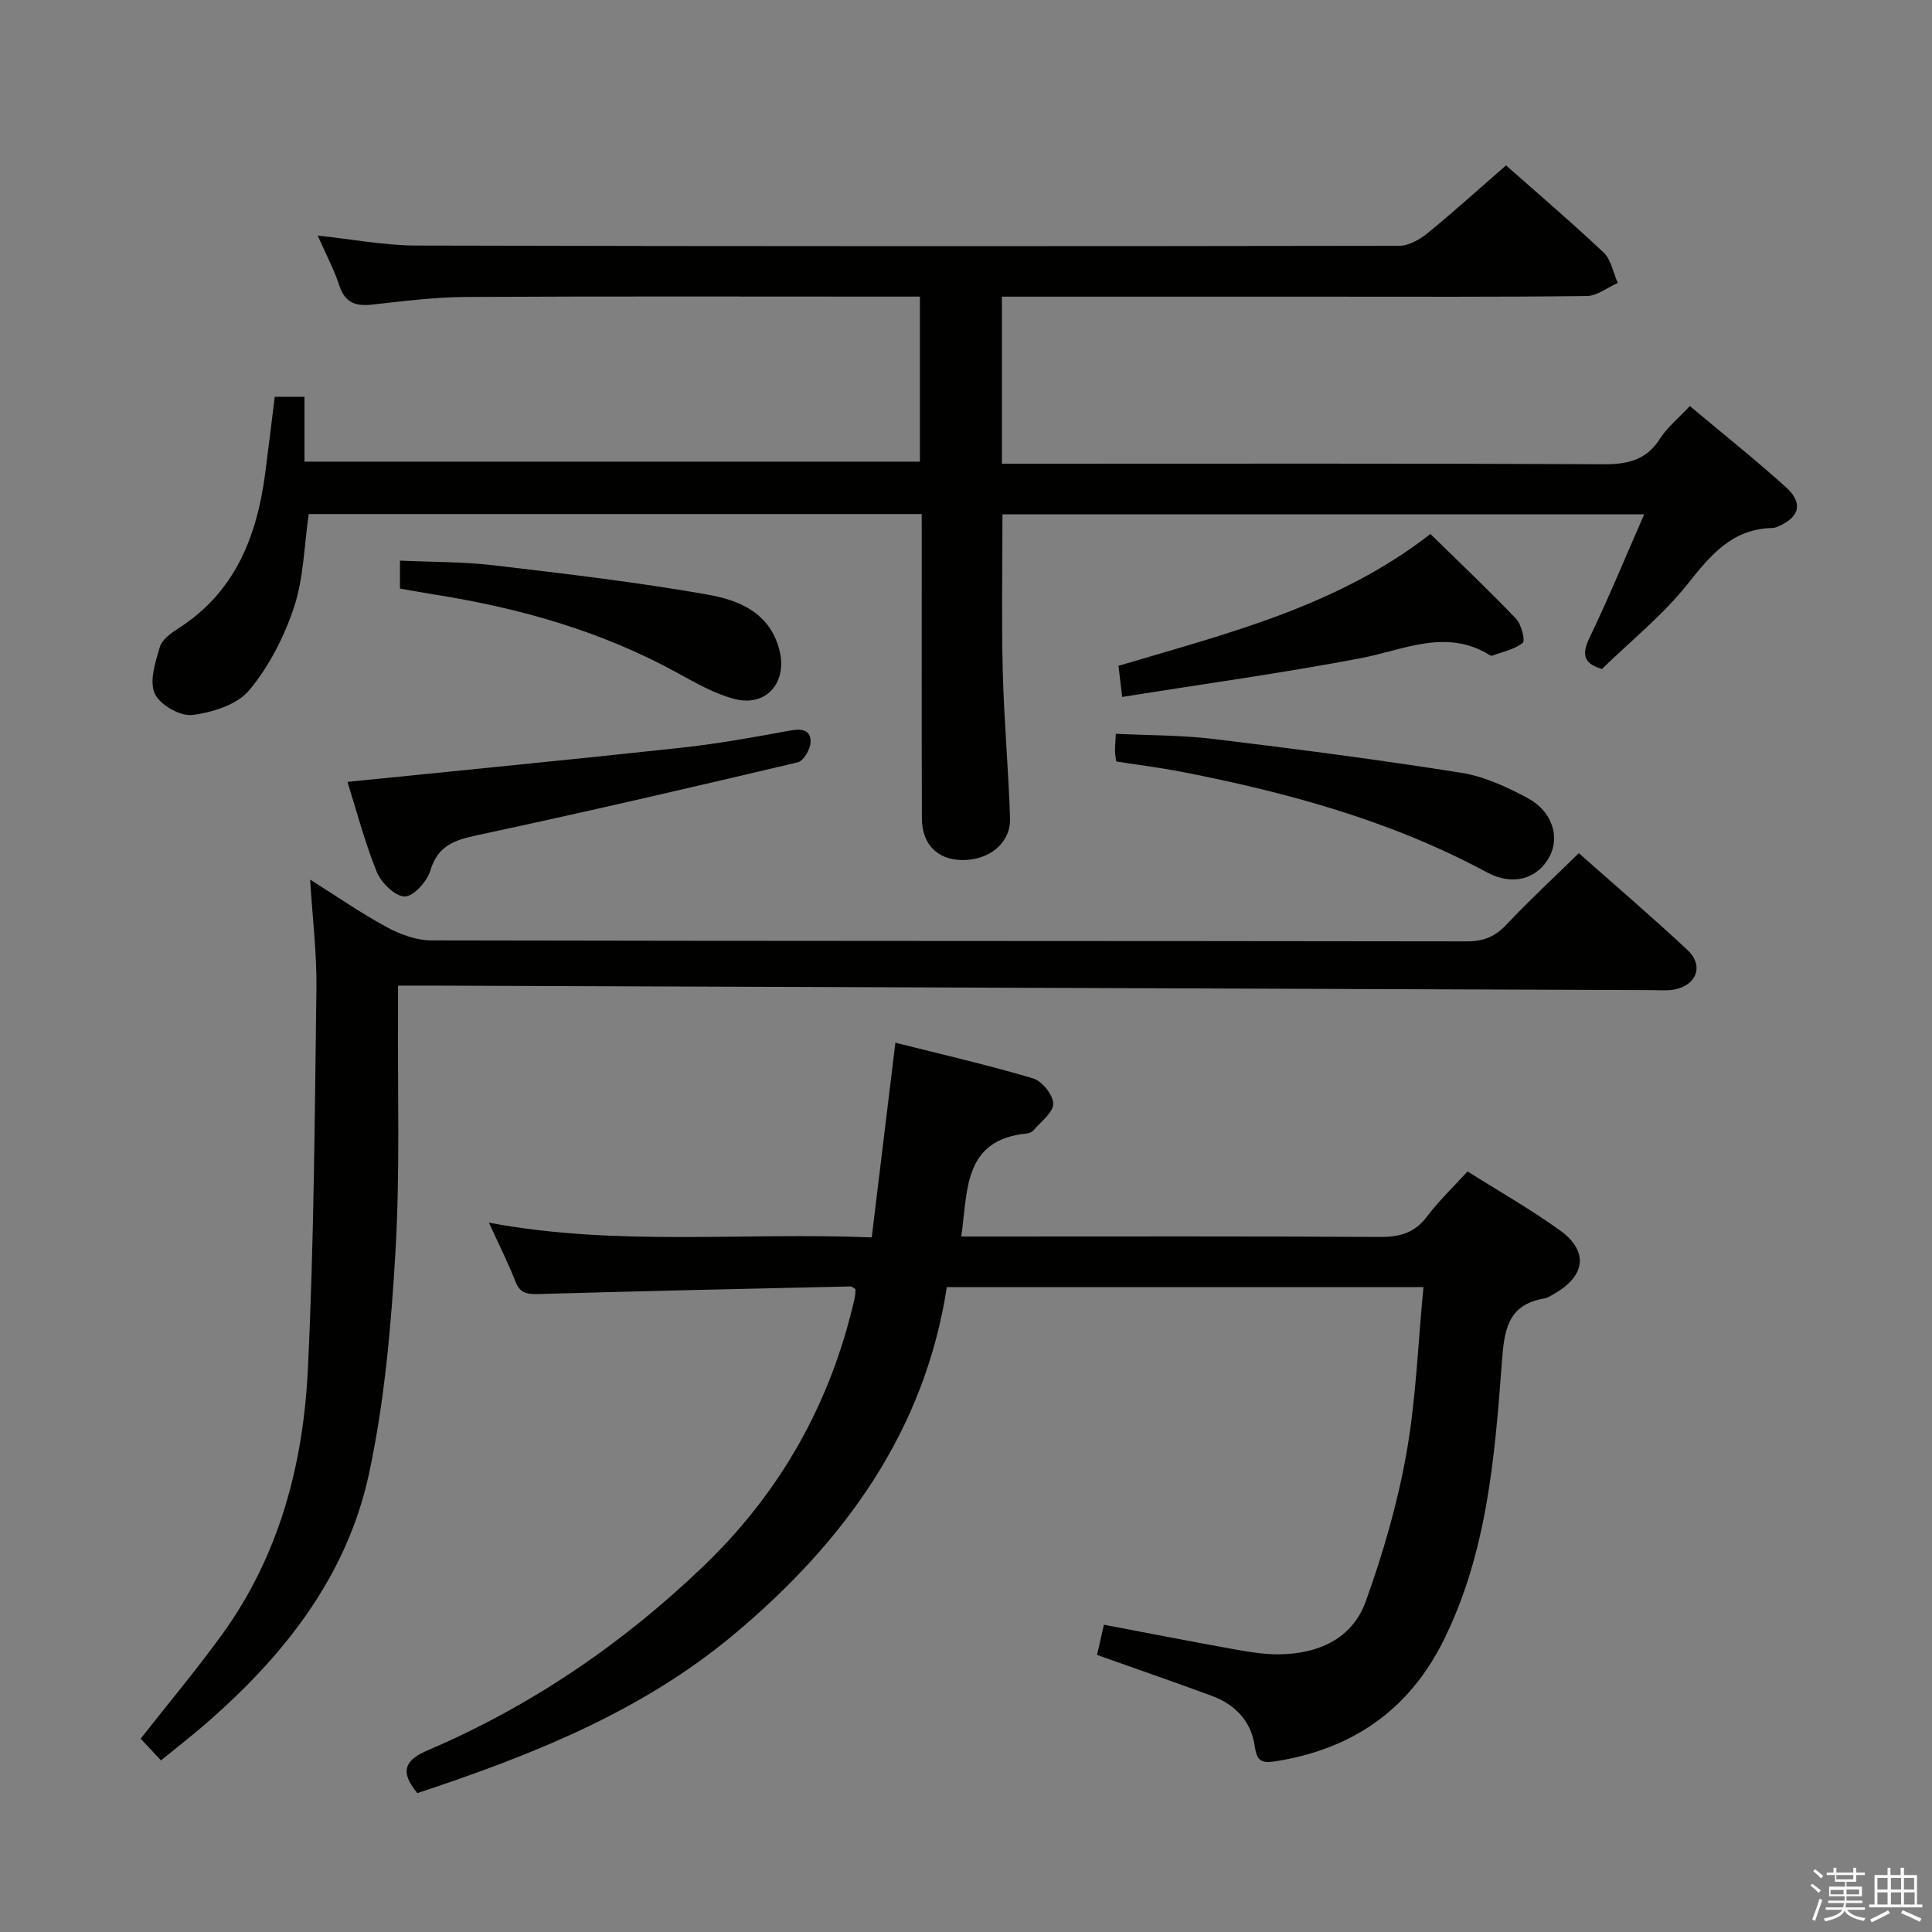 <svg enable-background="new 0 0 400 400" viewBox="0 0 400 400" xmlns="http://www.w3.org/2000/svg"><rect x="0" y="0" width="400" height="400" fill="#808080" stroke="none"/><path d="m374.8 390.4.4-.4c.7.5 1.3 1 1.8 1.4l-.5.5c-.5-.6-1.1-1.1-1.7-1.5zm1 7.3-.6-.3c.5-1.4 1.1-2.8 1.5-4.3.2.1.4.2.6.3-.5 1.3-1 2.8-1.5 4.3zm-.4-10.3.4-.4c.4.3 1 .8 1.7 1.4l-.5.5c-.4-.5-1-1-1.6-1.5zm2.5.3h1.7v-1h.6v1h3.5v-1h.6v1h1.8v.5h-1.8v1.4h-2v1h3.2v2h-3.2v.9h3.3v.5h-3.4c0 .3-.1.6-.1.9h4v.5h-3.7c.7.9 1.9 1.5 3.8 1.7-.1.2-.2.4-.3.6-2.1-.4-3.5-1.1-4-2.1-.4 1-1.8 1.7-4 2.2-.1-.2-.2-.4-.3-.6 2.1-.4 3.4-1 3.8-1.8h-3.4v-.5h3.6c.1-.3.1-.6.2-.9h-3.3v-.5h3.4c0-.3 0-.6 0-.9h-3.2v-2h3.3v-1h-2.1v-1.4h-1.7v-.5zm1.1 3.5v1h2.7c0-.3 0-.4 0-.4 0-.1 0-.2 0-.2 0-.1 0-.2 0-.3h-2.7zm1.2-3v.9h3.5v-.9zm4.7 3h-2.6v.6.4h2.6z" fill="#fafafb"/><path d="m393.6 386.7h.6v1.5h2.7v6.1h1.1v.6h-11v-.6h1.1v-6.1h2.7v-1.5h.6v1.5h2.1v-1.5zm-2.7 8.8.4.6c-1.2.6-2.5 1.3-3.8 1.9-.1-.2-.2-.4-.3-.6 1.2-.6 2.5-1.2 3.7-1.9zm-2.2-6.7v2.4h2.1v-2.4zm0 3v2.5h2.1v-2.5zm2.8-3v2.4h2.1v-2.4zm0 3v2.5h2.1v-2.5zm6 6.1c-1.4-.7-2.7-1.3-3.9-1.8l.3-.6c1.5.6 2.7 1.2 3.9 1.7zm-1.2-9.1h-2.1v2.4h2.1zm-2.1 3v2.5h2.2v-2.5z" fill="#fafafb"/><g fill="#010100"><path d="m190.83 106.43c-42.82 0-84.9 0-126.91 0-.96 6.63-1.06 13.26-3.04 19.27-2.03 6.13-5.17 12.27-9.28 17.2-2.51 3.01-7.65 4.63-11.82 5.13-2.5.3-6.75-2.16-7.76-4.46-1.13-2.59.15-6.5 1.07-9.62.45-1.53 2.3-2.86 3.81-3.83 11.68-7.45 16.23-18.87 17.97-31.88.7-5.26 1.32-10.53 2.01-16.09h6.16v13.43h127.42c0-11.08 0-22.3 0-34.17-1.94 0-3.73 0-5.51 0-29.5 0-59-.09-88.5.07-6.46.04-12.93.87-19.37 1.58-3.39.37-5.62-.3-6.8-3.88-1.12-3.4-2.83-6.61-4.51-10.41 7.27.77 13.85 2.05 20.43 2.07 67.83.17 135.66.16 203.49.05 2 0 4.31-1.33 5.95-2.68 5.42-4.42 10.61-9.13 16.16-13.97 5.89 5.21 13.21 11.45 20.21 18.04 1.56 1.47 1.98 4.17 2.93 6.3-2.13.94-4.26 2.68-6.4 2.71-18.5.22-37 .13-55.5.13-19.83 0-39.67 0-59.5 0-1.95 0-3.9 0-6.11 0v34.59h5.93c39.5 0 79-.09 118.5.11 5.08.03 8.96-.8 11.84-5.32 1.49-2.34 3.78-4.18 6.17-6.73 6.7 5.62 13.45 11 19.85 16.76 3.72 3.35 2.88 6.31-1.74 8.24-.3.13-.64.23-.97.24-8.37.16-12.84 5.6-17.63 11.63-5.13 6.45-11.72 11.73-17.71 17.56-3.64-1.04-4.33-2.85-2.56-6.51 3.95-8.17 7.39-16.59 11.3-25.5-44.81 0-88.69 0-132.86 0 0 10.98-.21 21.75.06 32.51.26 10.13 1.18 20.25 1.51 30.38.17 5.16-4.34 8.8-10.03 8.68-5.04-.1-8.21-3.27-8.22-8.65-.07-19-.03-38-.03-57-.01-1.81-.01-3.62-.01-5.98z"/><path d="m86.41 371.25c-3.96-4.75-2.24-6.99 2.22-8.9 21.32-9.13 40.19-21.97 56.93-38.01 16.08-15.41 26.48-33.95 31.4-55.62.14-.61.11-1.26.16-1.81-.46-.27-.74-.58-1.01-.57-21.45.49-42.89.95-64.33 1.57-2.41.07-4.05.04-5.07-2.59-1.54-3.96-3.47-7.77-5.49-12.18 26.44 4.95 52.41 1.96 79.26 3.05 1.61-13.26 3.18-26.19 4.9-40.31 9.74 2.46 19.21 4.62 28.5 7.39 1.86.55 4.17 3.43 4.18 5.24.01 1.83-2.56 3.7-4.06 5.5-.29.35-.86.61-1.33.66-13.27 1.27-12.27 11.73-13.65 21.34h5.6c26.99 0 53.99-.08 80.98.09 4.15.03 7.27-.79 9.85-4.24 2.38-3.17 5.3-5.94 8.39-9.33 6.46 4.08 13.09 7.84 19.23 12.28 5.83 4.22 5.18 9.33-1.12 12.95-.72.41-1.45.95-2.24 1.08-7.66 1.27-8.28 6.74-8.76 13.14-1.47 19.7-3.07 39.46-12.05 57.6-7.18 14.5-18.98 22.61-34.91 25.09-2.9.45-3.79-.19-4.19-3.04-.73-5.24-4.02-8.71-8.88-10.51-7.77-2.88-15.62-5.58-23.79-8.48.4-1.77.82-3.62 1.42-6.26 8.71 1.65 17.27 3.34 25.85 4.88 3.42.61 6.9 1.28 10.35 1.25 8.09-.07 15.19-3.13 18.02-10.97 3.57-9.92 6.55-20.18 8.4-30.55 2-11.22 2.4-22.72 3.54-34.5-33.14 0-65.4 0-98.68 0-4.59 29.85-21.26 52.81-44.08 71.9-19.24 16.1-42.02 25.05-65.54 32.86z"/><path d="m82.41 204.07c0 2.16.01 3.94 0 5.72-.11 16.49.43 33.02-.54 49.46-.9 15.37-2.25 30.89-5.48 45.9-4.61 21.4-17.82 37.96-34.18 52.06-2.77 2.38-5.66 4.63-8.88 7.26-1.54-1.65-2.97-3.17-4.21-4.5 5.78-7.36 11.64-14.34 16.97-21.72 11.76-16.3 16.7-35.11 17.65-54.74 1.27-26.25 1.42-52.55 1.77-78.83.1-7.26-.81-14.54-1.3-22.57 5.52 3.47 10.53 6.96 15.86 9.84 2.77 1.5 6.12 2.74 9.21 2.75 71.48.15 142.96.09 214.44.2 3.48.01 5.85-1 8.2-3.5 4.67-4.96 9.69-9.6 14.96-14.76 7.42 6.58 15.11 13.15 22.49 20.04 3.37 3.15 2.01 7.15-2.48 8.14-1.6.35-3.32.17-4.98.17-84.29-.3-168.57-.62-252.86-.93-2 0-3.98.01-6.64.01z"/><path d="m71.94 161.88c23.53-2.39 46.34-4.6 69.11-7.07 7.58-.82 15.11-2.19 22.62-3.57 2.49-.46 4.27-.01 4.15 2.5-.07 1.45-1.48 3.82-2.69 4.1-22.09 5.23-44.22 10.35-66.42 15.1-4.7 1.01-8.08 2.18-9.62 7.32-.67 2.25-3.52 5.39-5.32 5.35-2.01-.04-4.85-2.86-5.77-5.11-2.48-6.08-4.14-12.52-6.06-18.62z"/><path d="m231.11 157.65c-.11-.82-.25-1.46-.26-2.1-.01-.99.09-1.97.17-3.63 6.82.34 13.6.27 20.27 1.08 17.1 2.07 34.19 4.29 51.2 6.99 4.79.76 9.52 2.94 13.84 5.27 5.09 2.75 6.66 8.07 4.46 12.13-2.47 4.55-7.53 6.13-12.93 3.22-19.94-10.74-41.46-16.59-63.5-20.87-4.22-.81-8.5-1.34-13.25-2.09z"/><path d="m296.15 110.56c6 5.87 12.01 11.56 17.72 17.53 1.12 1.17 1.97 4.55 1.4 5-1.73 1.39-4.21 1.87-6.4 2.68-.12.04-.32-.08-.46-.16-9.08-5.57-17.76-1.03-26.73.67-16.22 3.08-32.59 5.34-49.35 8.01-.37-3.09-.57-4.79-.76-6.44 22.64-6.74 45.28-12.29 64.58-27.29z"/><path d="m82.81 121.86c0-2.09 0-3.7 0-5.79 6.61.3 13.05.22 19.4.97 14.78 1.74 29.58 3.48 44.22 6.05 6.41 1.13 12.86 3.62 14.91 11.39 1.77 6.72-2.6 11.98-9.32 10.22-4.07-1.07-7.91-3.26-11.65-5.32-15.74-8.67-32.69-13.48-50.31-16.27-2.28-.37-4.54-.78-7.25-1.25z"/></g></svg>